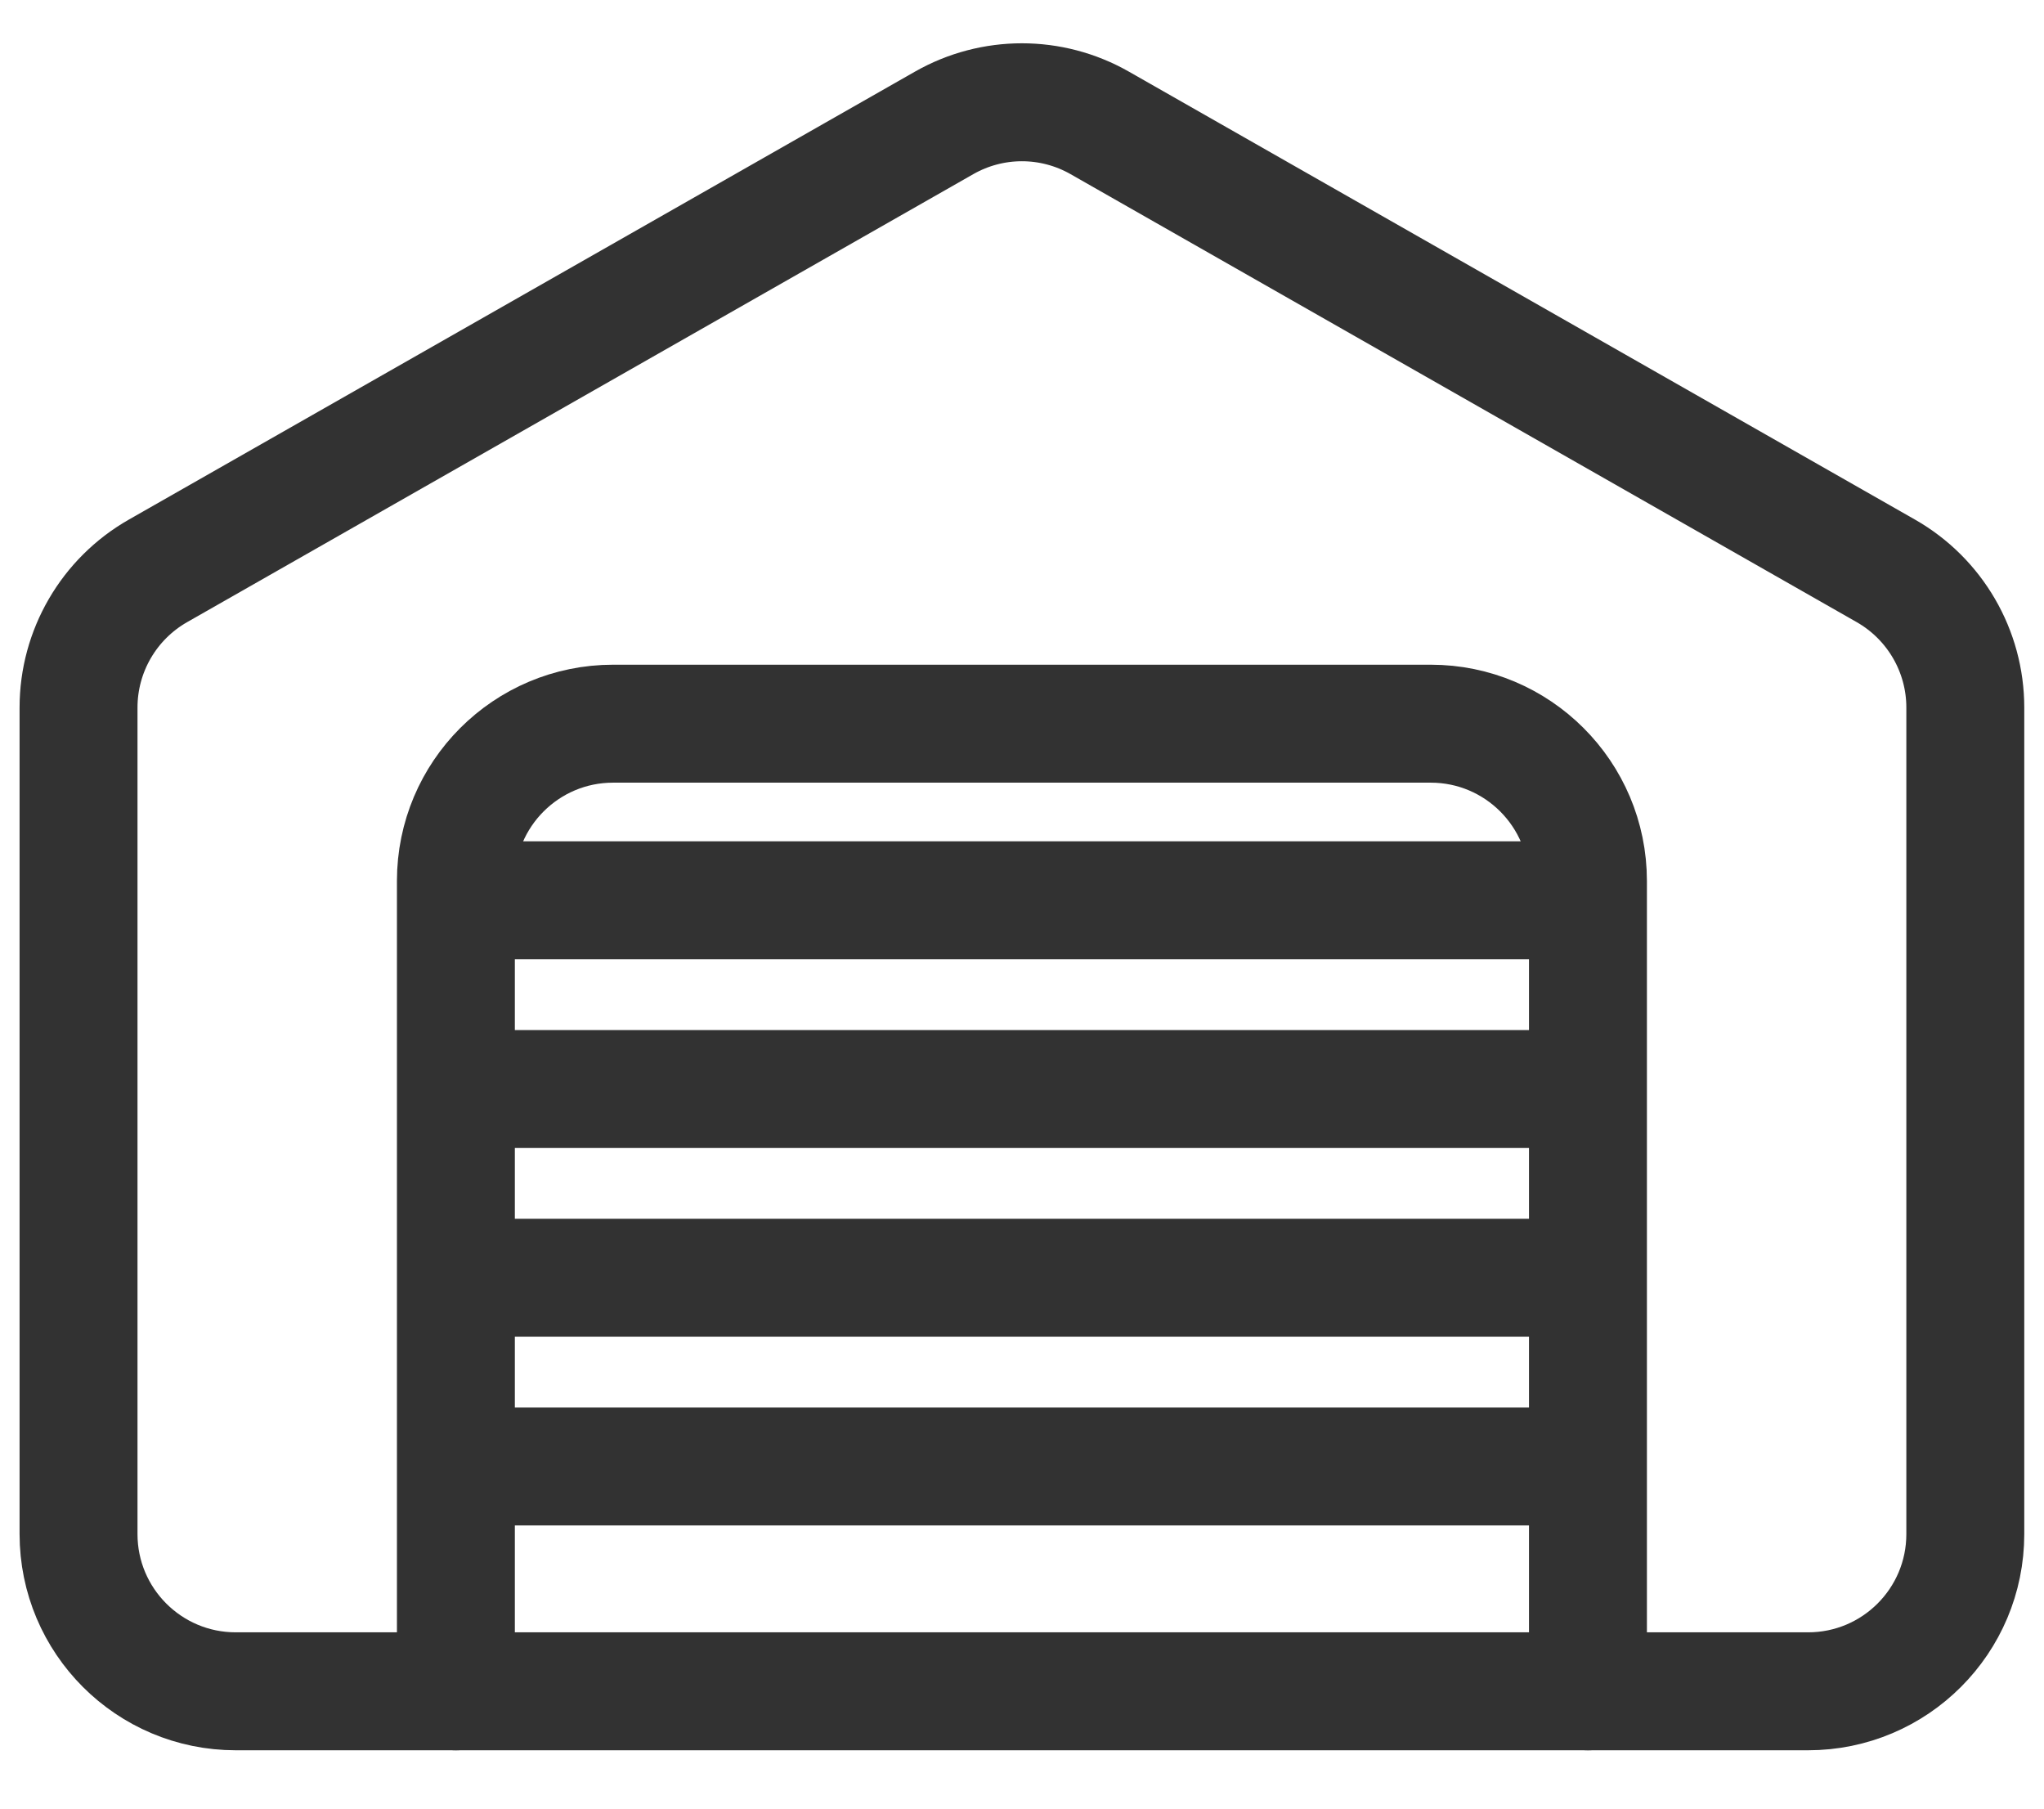 <svg width="26" height="23" viewBox="0 0 26 23" fill="none" xmlns="http://www.w3.org/2000/svg">
<path d="M23.989 7.26L13.989 1.563C13.375 1.213 12.623 1.213 12.009 1.563L2.009 7.26C1.385 7.616 0.999 8.279 0.999 8.998V19.508C0.999 20.613 1.894 21.508 2.999 21.508H22.999C24.104 21.508 24.999 20.613 24.999 19.508V8.998C24.999 8.279 24.613 7.616 23.989 7.26Z" stroke="#323232" stroke-width="1.5" stroke-linejoin="round"/>
<line x1="6.549" y1="11.449" x2="19.449" y2="11.449" stroke="#323232" stroke-width="1.5" stroke-linecap="round"/>
<line x1="6.549" y1="13.849" x2="19.449" y2="13.849" stroke="#323232" stroke-width="1.5" stroke-linecap="round"/>
<line x1="6.549" y1="16.249" x2="19.449" y2="16.249" stroke="#323232" stroke-width="1.5" stroke-linecap="round"/>
<line x1="6.549" y1="18.649" x2="19.449" y2="18.649" stroke="#323232" stroke-width="1.5" stroke-linecap="round"/>
<path d="M5.799 21.508V11.203C5.799 10.098 6.694 9.203 7.799 9.203H18.199C19.303 9.203 20.199 10.098 20.199 11.203V21.508" stroke="#323232" stroke-width="1.5" stroke-linecap="round"/>
</svg>
